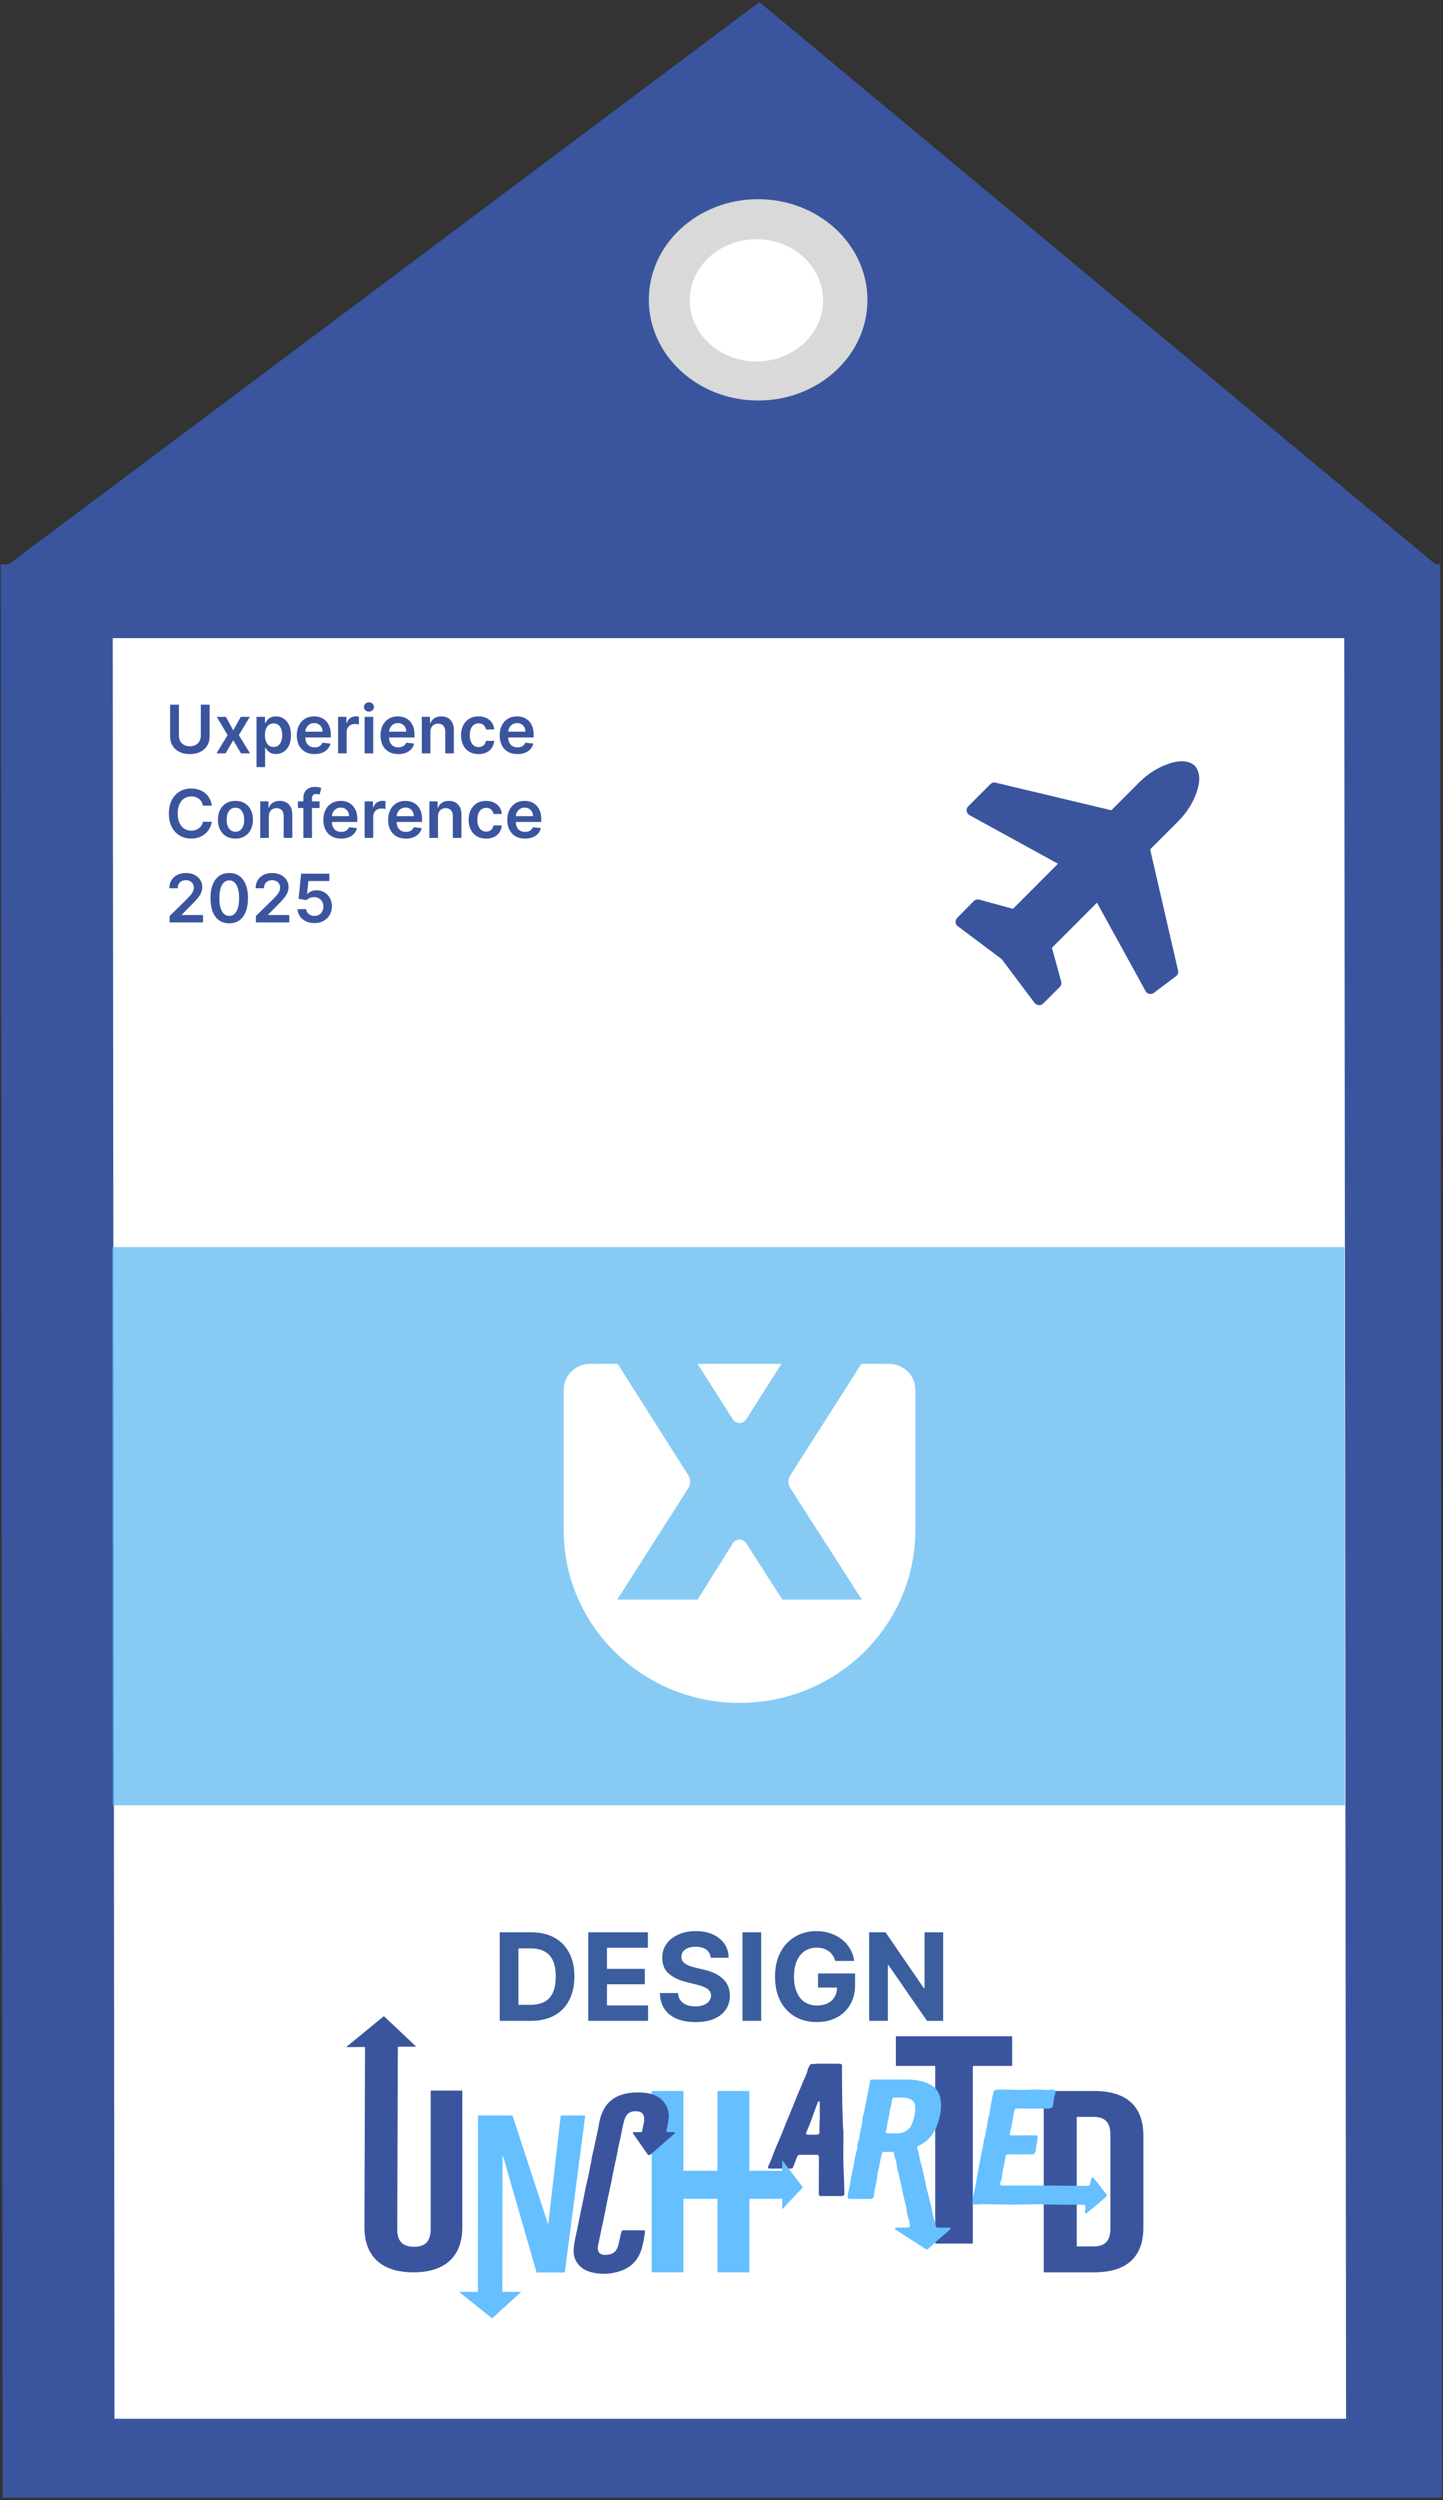 <svg width="205" height="355" viewBox="0 0 205 355" fill="none" xmlns="http://www.w3.org/2000/svg">
<rect x="0" y="0" width="205" height="355" fill="#333333" stroke="none"/>
<rect width="204.498" height="274.533" transform="matrix(1 -3.74563e-08 0.001 1 0.098 80.121)" fill="#3A559E"/>
<rect width="174.96" height="252.831" transform="matrix(1 -3.74563e-08 0.001 1 16.016 90.611)" fill="white"/>
<rect width="175.059" height="79.26" transform="matrix(1 -4.93238e-08 0.001 1 15.935 177.076)" fill="#56B5EF" fill-opacity="0.71"/>
<path d="M107.881 0.301L204.657 80.724L104.193 84.12L0.328 80.813L107.881 0.301Z" fill="#3A559E"/>
<ellipse cx="15.527" cy="14.293" rx="15.527" ry="14.293" transform="matrix(1 -3.68562e-08 0.001 1 92.164 28.284)" fill="#D9D9D9"/>
<ellipse cx="9.468" cy="8.681" rx="9.468" ry="8.681" transform="matrix(1 -3.74563e-08 0.001 1 97.985 33.962)" fill="white"/>
<g clip-path="url(#clip0_5_809)">
<path d="M169.74 108.719C170.465 109.575 170.565 110.794 170.039 112.376C169.513 113.958 168.624 115.375 167.373 116.627L163.397 120.608L167.361 137.803C167.444 138.116 167.345 138.388 167.065 138.618L163.904 140.992C163.789 141.091 163.632 141.141 163.435 141.141C163.369 141.141 163.311 141.133 163.262 141.116C163.015 141.067 162.842 140.935 162.743 140.721L155.841 128.174L149.446 134.577L150.758 139.37C150.841 139.65 150.775 139.905 150.561 140.136L148.19 142.509C148.042 142.658 147.853 142.732 147.622 142.732L147.573 142.732C147.326 142.699 147.128 142.592 146.979 142.411L142.306 136.188L136.076 131.521C135.895 131.406 135.788 131.217 135.755 130.953C135.738 130.739 135.812 130.533 135.977 130.336L138.347 127.937C138.495 127.789 138.685 127.715 138.915 127.715C139.014 127.715 139.08 127.723 139.113 127.739L143.907 129.046L150.303 122.642L137.747 115.756C137.516 115.625 137.376 115.427 137.326 115.164C137.293 114.9 137.367 114.678 137.548 114.496L140.709 111.332C140.939 111.117 141.186 111.051 141.45 111.133L157.884 115.052L161.835 111.096C163.086 109.843 164.502 108.953 166.083 108.425C167.664 107.897 168.883 107.995 169.74 108.719Z" fill="#3A559E"/>
</g>
<path d="M28.528 100.054H29.781L29.781 104.575C29.781 105.071 29.664 105.507 29.43 105.883C29.198 106.259 28.871 106.553 28.45 106.765C28.029 106.974 27.536 107.079 26.973 107.079C26.408 107.079 25.915 106.974 25.493 106.765C25.072 106.553 24.745 106.259 24.514 105.883C24.281 105.507 24.165 105.071 24.165 104.575L24.165 100.054H25.419L25.419 104.471C25.419 104.759 25.482 105.016 25.608 105.241C25.737 105.466 25.917 105.643 26.149 105.771C26.381 105.898 26.656 105.961 26.973 105.961C27.291 105.961 27.566 105.898 27.798 105.771C28.032 105.643 28.212 105.466 28.338 105.241C28.465 105.016 28.528 104.759 28.528 104.471L28.528 100.054ZM32.09 101.784L33.137 103.7L34.202 101.784H35.496L33.931 104.379L35.523 106.974H34.235L33.137 105.106L32.049 106.974H30.752L32.333 104.379L30.792 101.784H32.09ZM36.442 108.921L36.442 101.784H37.645L37.645 102.643H37.715C37.779 102.517 37.868 102.382 37.983 102.241C38.097 102.096 38.253 101.974 38.449 101.872C38.645 101.769 38.895 101.717 39.199 101.717C39.6 101.717 39.961 101.819 40.283 102.024C40.608 102.227 40.865 102.528 41.054 102.926C41.245 103.323 41.341 103.809 41.341 104.386C41.341 104.956 41.248 105.44 41.061 105.839C40.874 106.238 40.619 106.542 40.297 106.751C39.975 106.961 39.61 107.066 39.202 107.066C38.905 107.066 38.658 107.016 38.462 106.917C38.266 106.818 38.109 106.698 37.989 106.559C37.872 106.417 37.781 106.283 37.715 106.157H37.665L37.665 108.921H36.442ZM37.641 104.379C37.641 104.715 37.688 105.009 37.783 105.261C37.88 105.514 38.019 105.711 38.199 105.853C38.381 105.992 38.602 106.062 38.861 106.062C39.131 106.062 39.358 105.99 39.54 105.846C39.723 105.699 39.86 105.5 39.952 105.248C40.047 104.993 40.094 104.704 40.094 104.379C40.094 104.057 40.048 103.771 39.956 103.521C39.863 103.271 39.726 103.075 39.544 102.933C39.361 102.791 39.133 102.72 38.861 102.72C38.6 102.72 38.378 102.789 38.195 102.926C38.013 103.064 37.874 103.256 37.78 103.504C37.687 103.752 37.641 104.044 37.641 104.379ZM44.686 107.076C44.166 107.076 43.716 106.968 43.338 106.751C42.962 106.533 42.672 106.224 42.47 105.826C42.267 105.425 42.166 104.953 42.166 104.41C42.166 103.876 42.267 103.407 42.47 103.004C42.675 102.599 42.961 102.283 43.328 102.058C43.695 101.831 44.126 101.717 44.622 101.717C44.942 101.717 45.244 101.769 45.528 101.872C45.814 101.974 46.066 102.131 46.284 102.345C46.505 102.559 46.679 102.832 46.805 103.163C46.931 103.492 46.994 103.884 46.994 104.339L46.994 104.714H42.74L42.74 103.889H45.822C45.819 103.655 45.769 103.447 45.669 103.264C45.57 103.08 45.432 102.934 45.254 102.828C45.078 102.723 44.873 102.67 44.639 102.67C44.389 102.67 44.169 102.731 43.98 102.852C43.791 102.972 43.643 103.129 43.537 103.325C43.434 103.519 43.381 103.732 43.379 103.964L43.379 104.683C43.379 104.985 43.434 105.244 43.544 105.461C43.654 105.675 43.809 105.839 44.007 105.954C44.205 106.067 44.437 106.123 44.703 106.123C44.881 106.123 45.042 106.098 45.186 106.049C45.33 105.997 45.455 105.921 45.561 105.822C45.667 105.723 45.747 105.6 45.801 105.454L46.943 105.582C46.871 105.884 46.734 106.148 46.531 106.373C46.331 106.596 46.074 106.769 45.761 106.893C45.447 107.015 45.089 107.076 44.686 107.076ZM48.029 106.974L48.029 101.784H49.215L49.215 102.649H49.269C49.363 102.35 49.526 102.119 49.755 101.957C49.987 101.792 50.252 101.71 50.549 101.71C50.617 101.71 50.692 101.713 50.776 101.72C50.861 101.725 50.932 101.733 50.989 101.744L50.989 102.869C50.937 102.851 50.855 102.835 50.742 102.822C50.632 102.806 50.525 102.798 50.421 102.798C50.198 102.798 49.998 102.847 49.819 102.943C49.644 103.038 49.505 103.17 49.404 103.339C49.303 103.508 49.252 103.702 49.252 103.923L49.252 106.974H48.029ZM51.801 106.974L51.801 101.784H53.024L53.024 106.974H51.801ZM52.416 101.048C52.222 101.048 52.056 100.984 51.916 100.855C51.776 100.725 51.707 100.568 51.707 100.386C51.707 100.201 51.776 100.044 51.916 99.916C52.056 99.785 52.222 99.72 52.416 99.72C52.612 99.72 52.779 99.785 52.916 99.916C53.056 100.044 53.126 100.201 53.126 100.386C53.126 100.568 53.056 100.725 52.916 100.855C52.779 100.984 52.612 101.048 52.416 101.048ZM56.58 107.076C56.059 107.076 55.61 106.968 55.232 106.751C54.855 106.533 54.566 106.224 54.363 105.826C54.16 105.425 54.059 104.953 54.059 104.41C54.059 103.876 54.16 103.407 54.363 103.004C54.568 102.599 54.854 102.283 55.221 102.058C55.589 101.831 56.02 101.717 56.516 101.717C56.835 101.717 57.137 101.769 57.421 101.872C57.707 101.974 57.959 102.131 58.178 102.345C58.399 102.559 58.572 102.832 58.698 103.163C58.825 103.492 58.888 103.884 58.888 104.339L58.888 104.714H54.633L54.633 103.889H57.715C57.713 103.655 57.662 103.447 57.563 103.264C57.464 103.08 57.325 102.934 57.147 102.828C56.972 102.723 56.767 102.67 56.532 102.67C56.282 102.67 56.063 102.731 55.874 102.852C55.684 102.972 55.537 103.129 55.431 103.325C55.327 103.519 55.274 103.732 55.272 103.964L55.272 104.683C55.272 104.985 55.327 105.244 55.438 105.461C55.548 105.675 55.702 105.839 55.901 105.954C56.099 106.067 56.331 106.123 56.597 106.123C56.775 106.123 56.936 106.098 57.08 106.049C57.224 105.997 57.349 105.921 57.455 105.822C57.561 105.723 57.641 105.6 57.695 105.454L58.837 105.582C58.765 105.884 58.627 106.148 58.425 106.373C58.224 106.596 57.967 106.769 57.654 106.893C57.341 107.015 56.983 107.076 56.58 107.076ZM61.145 103.933L61.145 106.974H59.922L59.922 101.784H61.091L61.091 102.666H61.152C61.272 102.376 61.462 102.145 61.723 101.974C61.987 101.802 62.312 101.717 62.7 101.717C63.058 101.717 63.37 101.793 63.636 101.947C63.904 102.1 64.111 102.322 64.257 102.612C64.406 102.903 64.479 103.255 64.477 103.67L64.477 106.974H63.254L63.254 103.859C63.254 103.512 63.164 103.241 62.984 103.045C62.806 102.849 62.559 102.751 62.244 102.751C62.03 102.751 61.839 102.798 61.673 102.893C61.508 102.985 61.379 103.119 61.284 103.295C61.192 103.47 61.145 103.683 61.145 103.933ZM67.984 107.076C67.466 107.076 67.021 106.962 66.65 106.734C66.28 106.507 65.995 106.193 65.795 105.792C65.597 105.389 65.497 104.925 65.497 104.4C65.497 103.873 65.599 103.407 65.802 103.004C66.004 102.599 66.29 102.283 66.66 102.058C67.031 101.831 67.471 101.717 67.978 101.717C68.399 101.717 68.772 101.795 69.096 101.95C69.423 102.103 69.683 102.321 69.876 102.602C70.07 102.881 70.181 103.208 70.208 103.582H69.038C68.991 103.332 68.879 103.124 68.701 102.957C68.525 102.788 68.29 102.703 67.994 102.703C67.744 102.703 67.525 102.771 67.336 102.906C67.146 103.039 66.999 103.231 66.893 103.481C66.789 103.731 66.737 104.03 66.737 104.379C66.737 104.733 66.789 105.037 66.893 105.292C66.996 105.544 67.142 105.739 67.329 105.876C67.518 106.011 67.74 106.079 67.994 106.079C68.175 106.079 68.336 106.045 68.478 105.978C68.622 105.908 68.742 105.808 68.839 105.677C68.936 105.546 69.002 105.387 69.038 105.2H70.208C70.178 105.568 70.07 105.893 69.883 106.177C69.696 106.459 69.442 106.679 69.12 106.839C68.797 106.997 68.419 107.076 67.984 107.076ZM73.51 107.076C72.989 107.076 72.54 106.968 72.161 106.751C71.785 106.533 71.496 106.224 71.293 105.826C71.09 105.425 70.989 104.953 70.989 104.41C70.989 103.876 71.09 103.407 71.293 103.004C71.498 102.599 71.784 102.283 72.151 102.058C72.519 101.831 72.95 101.717 73.445 101.717C73.765 101.717 74.067 101.769 74.351 101.872C74.637 101.974 74.889 102.131 75.108 102.345C75.329 102.559 75.502 102.832 75.628 103.163C75.754 103.492 75.817 103.884 75.817 104.339L75.817 104.714H71.563L71.563 103.889H74.645C74.643 103.655 74.592 103.447 74.493 103.264C74.394 103.08 74.255 102.934 74.077 102.828C73.901 102.723 73.697 102.67 73.462 102.67C73.212 102.67 72.993 102.731 72.803 102.852C72.614 102.972 72.467 103.129 72.361 103.325C72.257 103.519 72.204 103.732 72.202 103.964L72.202 104.683C72.202 104.985 72.257 105.244 72.368 105.461C72.478 105.675 72.632 105.839 72.83 105.954C73.029 106.067 73.261 106.123 73.526 106.123C73.704 106.123 73.865 106.098 74.01 106.049C74.154 105.997 74.279 105.921 74.385 105.822C74.491 105.723 74.571 105.6 74.625 105.454L75.767 105.582C75.695 105.884 75.557 106.148 75.355 106.373C75.154 106.596 74.897 106.769 74.584 106.893C74.271 107.015 73.913 107.076 73.51 107.076ZM30.089 114.389H28.825C28.789 114.182 28.722 113.998 28.625 113.838C28.529 113.676 28.408 113.539 28.264 113.426C28.12 113.314 27.955 113.229 27.771 113.173C27.588 113.114 27.391 113.085 27.179 113.085C26.803 113.085 26.47 113.18 26.179 113.369C25.889 113.556 25.661 113.831 25.497 114.193C25.332 114.554 25.25 114.994 25.25 115.514C25.25 116.044 25.332 116.49 25.497 116.852C25.663 117.213 25.891 117.485 26.179 117.67C26.47 117.853 26.802 117.944 27.176 117.944C27.383 117.944 27.577 117.917 27.757 117.863C27.94 117.806 28.103 117.724 28.247 117.616C28.393 117.508 28.516 117.375 28.615 117.217C28.717 117.06 28.787 116.879 28.825 116.677L30.089 116.683C30.041 117.012 29.939 117.321 29.781 117.609C29.626 117.898 29.422 118.152 29.169 118.373C28.917 118.591 28.622 118.763 28.284 118.887C27.946 119.008 27.571 119.069 27.159 119.069C26.551 119.069 26.008 118.928 25.53 118.647C25.053 118.365 24.677 117.958 24.402 117.427C24.127 116.895 23.99 116.258 23.99 115.514C23.99 114.769 24.128 114.131 24.405 113.602C24.682 113.07 25.06 112.664 25.537 112.382C26.015 112.101 26.555 111.96 27.159 111.96C27.544 111.96 27.902 112.014 28.234 112.122C28.565 112.23 28.86 112.389 29.119 112.598C29.378 112.806 29.591 113.06 29.758 113.362C29.926 113.662 30.037 114.004 30.089 114.389ZM33.446 119.076C32.94 119.076 32.5 118.964 32.129 118.741C31.757 118.518 31.469 118.206 31.264 117.805C31.061 117.404 30.959 116.936 30.959 116.4C30.959 115.864 31.061 115.394 31.264 114.991C31.469 114.587 31.757 114.274 32.129 114.051C32.5 113.828 32.94 113.717 33.446 113.717C33.953 113.717 34.392 113.828 34.764 114.051C35.136 114.274 35.423 114.587 35.626 114.991C35.831 115.394 35.933 115.864 35.933 116.4C35.933 116.936 35.831 117.404 35.626 117.805C35.423 118.206 35.136 118.518 34.764 118.741C34.392 118.964 33.953 119.076 33.446 119.076ZM33.453 118.096C33.728 118.096 33.958 118.02 34.142 117.869C34.327 117.716 34.465 117.511 34.555 117.255C34.647 116.998 34.693 116.712 34.693 116.396C34.693 116.079 34.647 115.791 34.555 115.535C34.465 115.276 34.327 115.07 34.142 114.916C33.958 114.763 33.728 114.687 33.453 114.687C33.172 114.687 32.937 114.763 32.75 114.916C32.566 115.07 32.427 115.276 32.335 115.535C32.245 115.791 32.2 116.079 32.2 116.396C32.2 116.712 32.245 116.998 32.335 117.255C32.427 117.511 32.566 117.716 32.75 117.869C32.937 118.02 33.172 118.096 33.453 118.096ZM38.194 115.933L38.194 118.974H36.971L36.971 113.784H38.14L38.14 114.666H38.201C38.321 114.376 38.511 114.145 38.772 113.974C39.036 113.802 39.361 113.717 39.749 113.717C40.107 113.717 40.419 113.793 40.685 113.947C40.953 114.1 41.16 114.322 41.306 114.612C41.455 114.903 41.528 115.255 41.526 115.67L41.526 118.974H40.303L40.303 115.859C40.303 115.512 40.213 115.241 40.033 115.045C39.855 114.849 39.608 114.751 39.293 114.751C39.079 114.751 38.888 114.798 38.722 114.893C38.557 114.985 38.428 115.119 38.333 115.295C38.241 115.47 38.194 115.683 38.194 115.933ZM45.398 113.784L45.398 114.731H42.33L42.33 113.784H45.398ZM43.097 118.974L43.097 113.294C43.097 112.945 43.169 112.655 43.313 112.423C43.46 112.191 43.656 112.017 43.901 111.902C44.147 111.788 44.419 111.73 44.719 111.73C44.931 111.73 45.119 111.747 45.283 111.781C45.448 111.815 45.569 111.845 45.648 111.872L45.405 112.818C45.353 112.802 45.288 112.787 45.209 112.771C45.13 112.753 45.042 112.744 44.946 112.744C44.718 112.744 44.557 112.799 44.462 112.909C44.37 113.017 44.324 113.173 44.324 113.376L44.324 118.974H43.097ZM48.459 119.076C47.938 119.076 47.489 118.968 47.111 118.751C46.734 118.533 46.445 118.224 46.242 117.826C46.039 117.425 45.938 116.953 45.938 116.41C45.938 115.876 46.039 115.407 46.242 115.004C46.447 114.599 46.733 114.283 47.1 114.058C47.468 113.831 47.899 113.717 48.395 113.717C48.714 113.717 49.016 113.769 49.3 113.872C49.586 113.974 49.838 114.131 50.057 114.345C50.278 114.559 50.451 114.832 50.577 115.163C50.703 115.492 50.766 115.884 50.766 116.339L50.766 116.714H46.512L46.512 115.889H49.594C49.592 115.655 49.541 115.447 49.442 115.264C49.343 115.08 49.204 114.934 49.026 114.828C48.851 114.723 48.646 114.67 48.411 114.67C48.161 114.67 47.942 114.731 47.752 114.852C47.563 114.972 47.416 115.129 47.31 115.325C47.206 115.519 47.153 115.732 47.151 115.964L47.151 116.683C47.151 116.985 47.206 117.244 47.317 117.461C47.427 117.675 47.581 117.839 47.779 117.954C47.978 118.067 48.21 118.123 48.476 118.123C48.654 118.123 48.815 118.098 48.959 118.049C49.103 117.997 49.228 117.921 49.334 117.822C49.44 117.723 49.52 117.6 49.574 117.454L50.716 117.582C50.644 117.884 50.506 118.148 50.303 118.373C50.103 118.596 49.846 118.769 49.533 118.893C49.22 119.015 48.862 119.076 48.459 119.076ZM51.801 118.974L51.801 113.784H52.987L52.987 114.649H53.041C53.136 114.35 53.298 114.119 53.528 113.957C53.76 113.792 54.025 113.71 54.322 113.71C54.389 113.71 54.465 113.713 54.548 113.72C54.634 113.725 54.705 113.733 54.761 113.744L54.761 114.869C54.709 114.851 54.627 114.835 54.514 114.822C54.404 114.806 54.297 114.798 54.193 114.798C53.97 114.798 53.77 114.847 53.592 114.943C53.416 115.038 53.278 115.17 53.176 115.339C53.075 115.508 53.024 115.702 53.024 115.923L53.024 118.974H51.801ZM57.658 119.076C57.137 119.076 56.688 118.968 56.309 118.751C55.933 118.533 55.644 118.224 55.441 117.826C55.238 117.425 55.137 116.953 55.137 116.41C55.137 115.876 55.238 115.407 55.441 115.004C55.646 114.599 55.932 114.283 56.299 114.058C56.666 113.831 57.098 113.717 57.593 113.717C57.913 113.717 58.215 113.769 58.499 113.872C58.785 113.974 59.037 114.131 59.256 114.345C59.477 114.559 59.65 114.832 59.776 115.163C59.902 115.492 59.965 115.884 59.965 116.339L59.965 116.714H55.711L55.711 115.889H58.793C58.791 115.655 58.74 115.447 58.641 115.264C58.542 115.08 58.403 114.934 58.225 114.828C58.05 114.723 57.845 114.67 57.61 114.67C57.36 114.67 57.141 114.731 56.951 114.852C56.762 114.972 56.615 115.129 56.509 115.325C56.405 115.519 56.352 115.732 56.35 115.964L56.35 116.683C56.35 116.985 56.405 117.244 56.516 117.461C56.626 117.675 56.78 117.839 56.978 117.954C57.177 118.067 57.409 118.123 57.675 118.123C57.852 118.123 58.014 118.098 58.158 118.049C58.302 117.997 58.427 117.921 58.533 117.822C58.639 117.723 58.719 117.6 58.773 117.454L59.915 117.582C59.843 117.884 59.705 118.148 59.502 118.373C59.302 118.596 59.045 118.769 58.732 118.893C58.419 119.015 58.061 119.076 57.658 119.076ZM62.223 115.933L62.223 118.974H61L61 113.784H62.169L62.169 114.666H62.23C62.349 114.376 62.54 114.145 62.801 113.974C63.065 113.802 63.39 113.717 63.778 113.717C64.136 113.717 64.448 113.793 64.714 113.947C64.982 114.1 65.189 114.322 65.335 114.612C65.484 114.903 65.557 115.255 65.555 115.67L65.555 118.974H64.332L64.332 115.859C64.332 115.512 64.242 115.241 64.061 115.045C63.883 114.849 63.637 114.751 63.322 114.751C63.108 114.751 62.917 114.798 62.75 114.893C62.586 114.985 62.456 115.119 62.362 115.295C62.27 115.47 62.223 115.683 62.223 115.933ZM69.062 119.076C68.544 119.076 68.099 118.962 67.728 118.734C67.358 118.507 67.073 118.193 66.873 117.792C66.674 117.389 66.575 116.925 66.575 116.4C66.575 115.873 66.677 115.407 66.879 115.004C67.082 114.599 67.368 114.283 67.738 114.058C68.109 113.831 68.549 113.717 69.055 113.717C69.477 113.717 69.849 113.795 70.174 113.95C70.5 114.103 70.761 114.321 70.954 114.602C71.148 114.881 71.258 115.208 71.285 115.582H70.116C70.069 115.332 69.956 115.124 69.778 114.957C69.603 114.788 69.367 114.703 69.072 114.703C68.822 114.703 68.603 114.771 68.413 114.906C68.224 115.039 68.077 115.231 67.971 115.481C67.867 115.731 67.815 116.03 67.815 116.379C67.815 116.733 67.867 117.037 67.971 117.292C68.074 117.544 68.22 117.739 68.407 117.876C68.596 118.011 68.818 118.079 69.072 118.079C69.252 118.079 69.414 118.045 69.555 117.978C69.7 117.908 69.82 117.808 69.917 117.677C70.014 117.546 70.08 117.387 70.116 117.2H71.285C71.256 117.568 71.148 117.893 70.961 118.177C70.774 118.459 70.52 118.679 70.198 118.839C69.875 118.997 69.497 119.076 69.062 119.076ZM74.588 119.076C74.067 119.076 73.618 118.968 73.239 118.751C72.863 118.533 72.574 118.224 72.371 117.826C72.168 117.425 72.067 116.953 72.067 116.41C72.067 115.876 72.168 115.407 72.371 115.004C72.576 114.599 72.862 114.283 73.229 114.058C73.596 113.831 74.028 113.717 74.523 113.717C74.843 113.717 75.145 113.769 75.429 113.872C75.715 113.974 75.967 114.131 76.186 114.345C76.406 114.559 76.58 114.832 76.706 115.163C76.832 115.492 76.895 115.884 76.895 116.339L76.895 116.714H72.641L72.641 115.889H75.723C75.721 115.655 75.67 115.447 75.571 115.264C75.472 115.08 75.333 114.934 75.155 114.828C74.979 114.723 74.774 114.67 74.54 114.67C74.29 114.67 74.07 114.731 73.881 114.852C73.692 114.972 73.544 115.129 73.439 115.325C73.335 115.519 73.282 115.732 73.28 115.964L73.28 116.683C73.28 116.985 73.335 117.244 73.445 117.461C73.556 117.675 73.71 117.839 73.908 117.954C74.106 118.067 74.338 118.123 74.604 118.123C74.782 118.123 74.943 118.098 75.088 118.049C75.232 117.997 75.357 117.921 75.463 117.822C75.568 117.723 75.648 117.6 75.703 117.454L76.844 117.582C76.772 117.884 76.635 118.148 76.432 118.373C76.232 118.596 75.975 118.769 75.662 118.893C75.349 119.015 74.991 119.076 74.588 119.076ZM24.098 130.974L24.098 130.069L26.5 127.714C26.73 127.482 26.922 127.276 27.075 127.095C27.228 126.915 27.343 126.741 27.419 126.572C27.496 126.403 27.534 126.223 27.534 126.031C27.534 125.813 27.485 125.626 27.386 125.47C27.286 125.313 27.15 125.191 26.977 125.105C26.803 125.02 26.606 124.977 26.385 124.977C26.158 124.977 25.959 125.024 25.787 125.119C25.616 125.211 25.483 125.343 25.389 125.514C25.296 125.685 25.25 125.889 25.25 126.126H24.057C24.057 125.686 24.158 125.305 24.358 124.98C24.558 124.656 24.834 124.405 25.186 124.227C25.54 124.049 25.945 123.96 26.402 123.96C26.866 123.96 27.274 124.047 27.625 124.22C27.977 124.393 28.249 124.631 28.443 124.933C28.639 125.235 28.737 125.579 28.737 125.967C28.737 126.226 28.688 126.48 28.588 126.731C28.489 126.981 28.315 127.258 28.065 127.562C27.817 127.866 27.469 128.234 27.021 128.667L25.828 129.88L25.828 129.927H28.842L28.842 130.974H24.098ZM32.565 131.106C32.009 131.106 31.531 130.965 31.133 130.684C30.736 130.4 30.431 129.991 30.217 129.457C30.005 128.921 29.899 128.276 29.899 127.521C29.902 126.767 30.009 126.125 30.22 125.595C30.434 125.064 30.74 124.658 31.136 124.379C31.535 124.099 32.011 123.96 32.565 123.96C33.119 123.96 33.596 124.099 33.995 124.379C34.393 124.658 34.699 125.064 34.91 125.595C35.124 126.127 35.231 126.769 35.231 127.521C35.231 128.278 35.124 128.925 34.91 129.461C34.699 129.994 34.393 130.402 33.995 130.684C33.598 130.965 33.122 131.106 32.565 131.106ZM32.565 130.049C32.998 130.049 33.339 129.836 33.589 129.41C33.841 128.982 33.968 128.352 33.968 127.521C33.968 126.972 33.91 126.51 33.795 126.136C33.68 125.762 33.518 125.48 33.309 125.291C33.099 125.1 32.851 125.004 32.565 125.004C32.135 125.004 31.795 125.218 31.545 125.646C31.295 126.072 31.169 126.697 31.166 127.521C31.164 128.073 31.219 128.537 31.332 128.913C31.447 129.289 31.609 129.573 31.819 129.765C32.028 129.954 32.277 130.049 32.565 130.049ZM36.354 130.974L36.354 130.069L38.756 127.714C38.986 127.482 39.178 127.276 39.331 127.095C39.484 126.915 39.599 126.741 39.675 126.572C39.752 126.403 39.79 126.223 39.79 126.031C39.79 125.813 39.741 125.626 39.642 125.47C39.542 125.313 39.406 125.191 39.233 125.105C39.059 125.02 38.862 124.977 38.641 124.977C38.414 124.977 38.215 125.024 38.043 125.119C37.872 125.211 37.739 125.343 37.645 125.514C37.552 125.685 37.506 125.889 37.506 126.126H36.313C36.313 125.686 36.414 125.305 36.614 124.98C36.815 124.656 37.09 124.405 37.442 124.227C37.795 124.049 38.201 123.96 38.658 123.96C39.122 123.96 39.53 124.047 39.881 124.22C40.233 124.393 40.505 124.631 40.699 124.933C40.895 125.235 40.993 125.579 40.993 125.967C40.993 126.226 40.944 126.48 40.844 126.731C40.745 126.981 40.571 127.258 40.321 127.562C40.073 127.866 39.725 128.234 39.277 128.667L38.084 129.88L38.084 129.927H41.098L41.098 130.974H36.354ZM44.669 131.069C44.219 131.069 43.816 130.985 43.46 130.816C43.104 130.644 42.821 130.41 42.611 130.113C42.404 129.815 42.294 129.475 42.28 129.092H43.497C43.519 129.376 43.642 129.608 43.865 129.788C44.088 129.966 44.356 130.055 44.669 130.055C44.915 130.055 45.133 129.999 45.325 129.886C45.516 129.774 45.667 129.617 45.778 129.417C45.888 129.216 45.942 128.988 45.94 128.731C45.942 128.47 45.887 128.237 45.774 128.035C45.661 127.832 45.507 127.673 45.311 127.558C45.115 127.441 44.89 127.383 44.636 127.383C44.428 127.38 44.224 127.419 44.024 127.498C43.823 127.576 43.665 127.68 43.547 127.808L42.416 127.623L42.777 124.054H46.791L46.791 125.102H43.814L43.615 126.937H43.656C43.784 126.786 43.965 126.661 44.2 126.562C44.434 126.46 44.691 126.41 44.97 126.41C45.389 126.41 45.763 126.509 46.092 126.707C46.421 126.903 46.68 127.173 46.869 127.518C47.058 127.862 47.153 128.257 47.153 128.7C47.153 129.158 47.047 129.565 46.835 129.924C46.626 130.279 46.334 130.56 45.96 130.765C45.588 130.968 45.158 131.069 44.669 131.069Z" fill="#3A559E"/>
<path fill-rule="evenodd" clip-rule="evenodd" d="M80.127 196.773C80.084 197.048 80.084 197.377 80.084 198.036V217.27C80.084 230.816 91.266 241.797 105.06 241.797C118.855 241.797 130.037 230.816 130.037 217.27V198.036C130.037 197.377 130.037 197.048 129.994 196.773C129.747 195.188 128.481 193.944 126.867 193.702C126.586 193.659 126.251 193.659 125.581 193.659H122.376L112.281 209.469C111.921 210.034 111.922 210.752 112.284 211.315L122.437 227.127H111.139L106 219.115C105.797 218.799 105.444 218.607 105.064 218.607C104.68 218.607 104.324 218.803 104.122 219.124L99.104 227.127H87.684L97.781 211.311C98.14 210.75 98.141 210.036 97.784 209.473L87.745 193.659H84.54C83.87 193.659 83.535 193.659 83.254 193.702C81.64 193.944 80.373 195.188 80.127 196.773ZM99.104 193.659L104.121 201.541C104.323 201.859 104.678 202.052 105.06 202.052C105.442 202.052 105.797 201.859 106 201.541L111.016 193.659H99.104Z" fill="white"/>
<path d="M75.452 286.944H70.995V274.373H75.489C76.753 274.373 77.842 274.624 78.754 275.128C79.667 275.627 80.368 276.345 80.859 277.282C81.355 278.219 81.602 279.34 81.602 280.646C81.602 281.955 81.355 283.081 80.859 284.022C80.368 284.963 79.663 285.685 78.742 286.189C77.825 286.692 76.728 286.944 75.452 286.944ZM73.653 284.666H75.341C76.127 284.666 76.788 284.527 77.324 284.249C77.864 283.967 78.269 283.531 78.539 282.941C78.813 282.348 78.951 281.583 78.951 280.646C78.951 279.717 78.813 278.958 78.539 278.369C78.269 277.779 77.866 277.346 77.33 277.067C76.794 276.789 76.133 276.65 75.347 276.65H73.653V284.666ZM83.571 286.944V274.373H92.042V276.564H86.229V279.559H91.606V281.751H86.229V284.752H92.066V286.944H83.571ZM100.974 277.988C100.925 277.493 100.715 277.108 100.342 276.834C99.97 276.56 99.464 276.423 98.826 276.423C98.392 276.423 98.026 276.484 97.727 276.607C97.429 276.726 97.199 276.891 97.04 277.104C96.884 277.317 96.806 277.558 96.806 277.828C96.798 278.053 96.845 278.25 96.948 278.418C97.054 278.585 97.199 278.731 97.383 278.853C97.568 278.972 97.781 279.076 98.022 279.167C98.263 279.252 98.521 279.326 98.795 279.387L99.925 279.658C100.473 279.78 100.976 279.944 101.435 280.149C101.893 280.353 102.29 280.605 102.626 280.904C102.961 281.202 103.221 281.554 103.405 281.959C103.593 282.365 103.69 282.829 103.694 283.353C103.69 284.122 103.493 284.789 103.104 285.354C102.72 285.914 102.163 286.35 101.435 286.661C100.71 286.968 99.837 287.122 98.814 287.122C97.799 287.122 96.915 286.966 96.162 286.655C95.413 286.344 94.828 285.884 94.406 285.274C93.989 284.66 93.77 283.901 93.75 282.997H96.322C96.35 283.418 96.471 283.77 96.684 284.053C96.901 284.331 97.189 284.542 97.549 284.685C97.913 284.824 98.325 284.893 98.783 284.893C99.233 284.893 99.624 284.828 99.955 284.697C100.291 284.566 100.551 284.384 100.735 284.151C100.919 283.917 101.011 283.649 101.011 283.347C101.011 283.064 100.927 282.827 100.76 282.635C100.596 282.442 100.354 282.279 100.035 282.144C99.72 282.008 99.333 281.886 98.875 281.775L97.506 281.432C96.446 281.174 95.61 280.771 94.996 280.222C94.382 279.674 94.077 278.935 94.081 278.006C94.077 277.245 94.28 276.58 94.689 276.011C95.102 275.443 95.669 274.999 96.389 274.679C97.109 274.36 97.928 274.201 98.844 274.201C99.777 274.201 100.592 274.36 101.287 274.679C101.987 274.999 102.531 275.443 102.92 276.011C103.309 276.58 103.509 277.239 103.522 277.988H100.974ZM108.139 274.373V286.944H105.481V274.373H108.139ZM118.662 278.436C118.576 278.137 118.455 277.873 118.299 277.644C118.144 277.411 117.954 277.215 117.729 277.055C117.508 276.891 117.254 276.766 116.967 276.681C116.685 276.595 116.372 276.552 116.028 276.552C115.386 276.552 114.821 276.711 114.334 277.03C113.851 277.35 113.475 277.814 113.205 278.424C112.935 279.029 112.8 279.77 112.8 280.646C112.8 281.522 112.933 282.266 113.199 282.88C113.465 283.494 113.841 283.962 114.328 284.286C114.815 284.605 115.39 284.765 116.053 284.765C116.654 284.765 117.168 284.658 117.594 284.445C118.023 284.228 118.351 283.924 118.576 283.531C118.805 283.138 118.919 282.673 118.919 282.137L119.46 282.217H116.219V280.216H121.479V281.8C121.479 282.905 121.246 283.854 120.779 284.648C120.313 285.438 119.67 286.047 118.852 286.477C118.033 286.903 117.096 287.115 116.041 287.115C114.862 287.115 113.827 286.856 112.935 286.336C112.043 285.812 111.347 285.069 110.848 284.108C110.353 283.142 110.105 281.996 110.105 280.67C110.105 279.651 110.252 278.743 110.547 277.945C110.846 277.143 111.263 276.464 111.799 275.907C112.335 275.351 112.959 274.927 113.671 274.637C114.383 274.346 115.155 274.201 115.985 274.201C116.697 274.201 117.36 274.305 117.974 274.514C118.588 274.718 119.132 275.009 119.607 275.385C120.086 275.762 120.476 276.21 120.779 276.73C121.082 277.245 121.276 277.814 121.362 278.436H118.662ZM133.99 274.373V286.944H131.695L126.225 279.031H126.133V286.944H123.475V274.373H125.808L131.234 282.279H131.345V274.373H133.99Z" fill="#3A5E9E"/>
<path d="M148.277 296.903H155.442C160.133 296.903 162.436 299.146 162.436 303.267V316.288C162.436 320.408 160.133 322.652 155.442 322.652H148.277V296.903ZM155.357 318.973C156.85 318.973 157.746 318.311 157.746 316.472V303.083C157.746 301.243 156.85 300.581 155.357 300.581H152.968V318.973H155.357Z" fill="#3A559E"/>
<path d="M132.861 293.341H127.274V289.137H143.793V293.341H138.206V318.565H132.861V293.341Z" fill="#3A559E"/>
<path d="M147.907 310.335C149.675 310.335 152.52 310.368 154.288 310.368C154.788 310.368 154.828 310.344 154.904 309.918C154.937 309.729 154.968 309.543 155.03 309.358C155.114 309.114 155.238 309.134 155.381 309.299C155.625 309.58 155.857 309.869 156.087 310.16C156.454 310.623 156.815 311.091 157.177 311.558C157.277 311.687 157.265 311.812 157.136 311.92C156.553 312.407 156.009 312.928 155.408 313.402C155.1 313.644 154.78 313.885 154.498 314.155C154.427 314.223 154.352 314.317 154.222 314.249C154.105 314.188 154.122 314.08 154.151 313.99C154.213 313.801 154.181 313.609 154.198 313.419C154.222 313.155 154.076 313.063 153.786 313.065C152.535 313.07 150.206 313.025 148.954 313.037C148.481 313.041 148.013 312.976 147.542 312.985C146.259 313.01 144.977 313.034 143.693 313.037C142.234 313.039 140.777 312.948 139.317 312.982C138.981 312.99 138.646 313.075 138.306 312.985C138.166 312.948 138.117 312.917 138.131 312.773C138.205 312.013 138.402 311.272 138.55 310.522C138.649 310.024 138.721 309.524 138.812 309.025C138.929 308.387 139.056 307.752 139.175 307.115C139.277 306.572 139.332 306.018 139.486 305.485C139.679 304.82 139.683 304.13 139.896 303.466C140.056 302.964 140.058 302.425 140.205 301.919C140.352 301.419 140.289 300.9 140.487 300.401C140.64 300.015 140.637 299.582 140.712 299.172C140.809 298.638 140.916 298.106 141.019 297.572C141.021 297.563 141.026 297.553 141.029 297.544C141.195 296.721 141.195 296.716 142.166 296.704C142.977 296.695 143.657 296.708 144.468 296.743C145.617 296.792 146.901 296.643 148.052 296.721C148.466 296.749 148.879 296.775 149.296 296.708C149.41 296.691 149.533 296.731 149.652 296.731C149.977 296.731 149.998 296.902 149.939 297.114C149.789 297.65 149.681 298.194 149.629 298.742C149.582 299.234 149.393 299.4 148.835 299.4C147.396 299.4 145.957 299.405 144.518 299.394C144.251 299.392 144.14 299.482 144.102 299.694C144.01 300.201 143.894 300.707 143.818 301.215C143.731 301.793 143.612 302.363 143.454 302.928C143.385 303.173 143.55 303.203 143.766 303.201C144.832 303.199 145.898 303.199 146.963 303.2C147.43 303.2 147.437 303.229 147.401 303.62C147.352 304.133 147.209 304.632 147.181 305.147C147.17 305.348 147.067 305.549 146.989 305.745C146.919 305.921 146.731 305.898 146.57 305.898C145.483 305.901 144.395 305.911 143.308 305.894C142.994 305.889 142.856 305.993 142.838 306.243C142.776 307.149 142.407 308.013 142.362 308.925C142.347 309.244 142.219 309.559 142.14 309.875C142.044 310.263 142.102 310.329 142.564 310.329C144.343 310.331 146.122 310.329 147.902 310.329L147.907 310.335Z" fill="#66BFFF"/>
<path d="M135.044 316.377C135.009 316.32 134.95 316.32 134.876 316.319C134.334 316.315 133.794 316.303 133.25 316.296C133.099 316.294 132.983 316.242 132.949 316.115C132.786 315.482 132.619 314.849 132.469 314.213C132.372 313.795 132.344 313.359 132.218 312.957C132.028 312.355 131.935 311.74 131.748 311.14C131.575 310.577 131.508 309.991 131.375 309.418C131.163 308.514 130.955 307.608 130.712 306.709C130.578 306.213 130.543 305.702 130.354 305.214C130.263 304.978 130.268 304.719 130.641 304.608C130.763 304.571 130.864 304.483 130.973 304.419C131.958 303.865 132.55 303.053 132.976 302.144C133.255 301.546 133.416 300.918 133.555 300.283C133.729 299.498 133.732 298.711 133.589 297.934C133.408 296.955 132.793 296.203 131.721 295.778C130.845 295.432 129.907 295.288 128.948 295.275C127.881 295.261 126.813 295.271 125.745 295.271C125.166 295.271 124.588 295.267 124.01 295.271C123.817 295.271 123.61 295.296 123.591 295.511C123.542 296.08 123.38 296.633 123.278 297.192C123.108 298.125 122.9 299.052 122.744 299.987C122.694 300.282 122.523 300.557 122.532 300.846C122.557 301.642 122.2 302.386 122.134 303.171C122.095 303.628 121.916 304.075 121.822 304.53C121.779 304.744 121.842 304.98 121.768 305.182C121.544 305.807 121.447 306.455 121.339 307.094C121.166 308.111 120.857 309.108 120.757 310.132C120.703 310.701 120.448 311.235 120.431 311.808C120.42 312.169 120.459 312.233 120.871 312.235C121.252 312.235 121.632 312.235 122.014 312.233C122.478 312.233 122.943 312.232 123.408 312.236C124.025 312.241 124.144 312.113 124.167 311.622C124.212 310.697 124.596 309.826 124.639 308.905C124.659 308.476 124.829 308.05 124.899 307.625C124.999 307.005 125.147 306.394 125.272 305.78C125.303 305.632 125.405 305.55 125.597 305.554C125.908 305.559 126.222 305.567 126.531 305.546C126.93 305.519 127.04 305.584 127.052 305.928C127.06 306.139 127.12 306.336 127.191 306.537C127.282 306.798 127.373 307.07 127.38 307.337C127.387 307.781 127.552 308.197 127.648 308.621C127.795 309.272 127.966 309.921 128.097 310.571C128.253 311.354 128.431 312.13 128.616 312.906C128.679 313.165 128.769 313.425 128.784 313.686C128.826 314.402 129.118 315.076 129.24 315.781C129.309 316.189 129.274 316.292 128.784 316.298C128.327 316.302 127.872 316.298 127.415 316.3C127.302 316.3 127.177 316.316 127.142 316.423C127.108 316.521 127.211 316.578 127.295 316.623C127.591 316.791 127.858 316.992 128.139 317.177C129.065 317.789 130.004 318.386 130.953 318.973C131.213 319.131 131.406 319.409 131.795 319.38C132 319.196 132.19 318.996 132.412 318.831C132.593 318.698 132.662 318.465 132.925 318.409C132.929 318.311 133.013 318.259 133.082 318.199C133.459 317.874 133.837 317.551 134.214 317.229C134.465 317.013 134.715 316.796 134.966 316.581C135.029 316.525 135.097 316.468 135.04 316.382L135.044 316.377ZM129.677 301.254C129.521 301.664 129.376 302.079 128.985 302.393C128.477 302.803 127.878 302.955 127.199 302.926C127.109 302.922 127.021 302.926 126.932 302.926C126.699 302.926 126.464 302.929 126.233 302.926C125.884 302.921 125.782 302.842 125.871 302.569C126.053 302.029 126.015 301.46 126.192 300.923C126.385 300.345 126.345 299.734 126.54 299.163C126.652 298.83 126.668 298.492 126.731 298.157C126.774 297.93 126.895 297.808 127.2 297.831C127.793 297.874 128.402 297.75 128.984 297.939C129.703 298.174 129.947 298.42 129.998 299.044C130.06 299.797 129.95 300.538 129.677 301.256V301.254Z" fill="#66BFFF"/>
<path d="M119.843 307.921C119.77 306.187 119.825 304.451 119.825 302.714C119.721 301.887 119.741 301.057 119.704 300.228C119.631 298.579 119.642 296.929 119.623 295.278C119.615 294.639 119.612 294 119.623 293.36C119.628 293.14 119.51 293.027 119.273 293.031C117.958 293.05 116.638 292.969 115.325 293.077C115.235 293.085 115.134 293.08 115.091 293.162C114.967 293.405 114.798 293.642 114.744 293.897C114.6 294.595 114.212 295.221 113.956 295.885C113.665 296.645 113.306 297.393 113.016 298.151C112.644 299.131 112.212 300.089 111.824 301.061C111.517 301.83 111.213 302.601 110.895 303.368C110.509 304.297 110.077 305.214 109.748 306.162C109.581 306.647 109.346 307.115 109.142 307.591C109.036 307.835 109.146 307.923 109.435 307.92C110.395 307.916 111.356 307.916 112.317 307.92C112.516 307.92 112.62 307.864 112.68 307.699C112.863 307.203 113.068 306.714 113.251 306.218C113.319 306.035 113.429 305.959 113.661 305.962C114.421 305.973 115.181 305.975 115.939 305.959C116.254 305.954 116.341 306.053 116.339 306.311C116.327 307.819 116.336 309.328 116.321 310.835C116.317 311.082 116.316 311.326 116.325 311.571C116.33 311.737 116.403 311.816 116.604 311.816C117.583 311.816 118.564 311.812 119.543 311.82C119.871 311.823 119.961 311.692 119.958 311.431C119.943 310.26 119.893 309.089 119.843 307.919V307.921ZM116.421 302.64C116.44 303.018 116.31 303.106 115.874 303.106C115.528 303.106 115.183 303.098 114.837 303.106C114.553 303.113 114.465 302.996 114.548 302.786C114.806 302.136 115.113 301.497 115.33 300.837C115.514 300.273 115.752 299.724 115.935 299.161C116.003 298.953 116.105 298.753 116.159 298.539C116.179 298.465 116.224 298.355 116.353 298.379C116.477 298.403 116.459 298.51 116.459 298.595C116.459 298.986 116.459 299.377 116.459 299.931C116.513 300.725 116.37 301.68 116.417 302.638L116.421 302.64Z" fill="#3A559E"/>
<path d="M111.127 313.702V312.211H106.453V322.651H101.939V312.212H97.097V322.651H92.583V296.902H97.097V308.235H101.939V296.902H106.453V308.235H111.127V306.743L114.058 310.574L111.127 313.702Z" fill="#66BFFF"/>
<path d="M90.562 297.107C91.336 297.102 92.109 297.165 92.82 297.423C93.55 297.688 94.132 298.152 94.523 298.762C95 299.507 95.113 300.311 94.944 301.145C94.861 301.55 94.832 301.96 94.719 302.361C94.627 302.682 94.713 302.746 95.1 302.749C95.275 302.75 95.452 302.746 95.628 302.752C95.72 302.754 95.841 302.71 95.88 302.828C95.911 302.918 95.815 302.961 95.755 303.014C95.304 303.409 94.853 303.803 94.404 304.197C93.791 304.734 93.179 305.272 92.564 305.808C92.228 306.102 92.143 306.1 91.9 305.755C91.255 304.837 90.624 303.912 89.974 302.997C89.814 302.77 89.948 302.752 90.151 302.75C90.416 302.748 90.68 302.748 90.945 302.748C91.071 302.748 91.221 302.73 91.233 302.607C91.308 301.882 91.661 301.178 91.453 300.431C91.368 300.126 91.071 299.861 90.718 299.813C89.453 299.64 88.924 300.137 88.636 301.233C88.373 302.227 88.243 303.245 87.988 304.241C87.818 304.902 87.737 305.579 87.581 306.242C87.418 306.942 87.296 307.649 87.136 308.35C87.031 308.813 86.962 309.294 86.863 309.76C86.719 310.444 86.577 311.129 86.423 311.811C86.207 312.755 86.047 313.709 85.848 314.658C85.579 315.943 85.291 317.227 85.028 318.514C84.965 318.823 84.883 319.139 84.944 319.455C85.041 319.962 85.425 320.202 86.053 320.178C87.046 320.141 87.574 319.724 87.817 318.869C88.006 318.201 88.107 317.521 88.293 316.853C88.332 316.717 88.419 316.688 88.552 316.688C89.51 316.688 90.468 316.688 91.424 316.691C91.559 316.691 91.667 316.72 91.641 316.873C91.46 317.959 91.353 319.066 90.865 320.088C90.347 321.171 89.494 321.999 88.2 322.444C87.23 322.777 86.223 322.915 85.201 322.833C83.909 322.731 82.743 322.371 82.01 321.332C81.541 320.666 81.44 319.941 81.512 319.184C81.634 317.898 82.01 316.647 82.239 315.376C82.415 314.406 82.639 313.444 82.829 312.477C82.977 311.727 83.133 310.975 83.29 310.225C83.44 309.513 83.648 308.807 83.755 308.09C83.819 307.656 83.963 307.237 84.012 306.799C84.076 306.222 84.247 305.655 84.371 305.082C84.47 304.622 84.563 304.161 84.663 303.702C84.777 303.166 84.912 302.635 85.006 302.096C85.107 301.522 85.199 300.941 85.391 300.388C85.806 299.207 86.519 298.196 87.836 297.613C88.689 297.236 89.617 297.119 90.564 297.11L90.562 297.107Z" fill="#3A559E"/>
<path d="M83.143 300.377L80.238 322.675H76.23L71.456 306.12H71.385L71.363 325.428H74.041L69.91 329.191L65.208 325.428H67.887L67.908 300.377H72.804L77.884 315.876L79.666 300.377H83.143Z" fill="#66BFFF"/>
<path d="M65.68 296.848V316.256C65.68 320.327 63.306 322.652 58.727 322.652C54.147 322.652 51.773 320.325 51.773 316.256L51.855 290.656L49.16 290.677L51.862 288.465L52.302 288.105L54.537 286.276L56.478 288.105L56.527 288.151L59.121 290.597L56.518 290.618L56.436 316.545C56.436 318.364 57.327 319.018 58.81 319.018C60.294 319.018 61.184 318.364 61.184 316.545V296.848H65.677H65.68Z" fill="#3A559E"/>
<defs>
<clipPath id="clip0_5_809">
<rect width="34.79" height="34.79" fill="white" transform="translate(135.741 107.949) rotate(-0.035)"/>
</clipPath>
</defs>
</svg>
